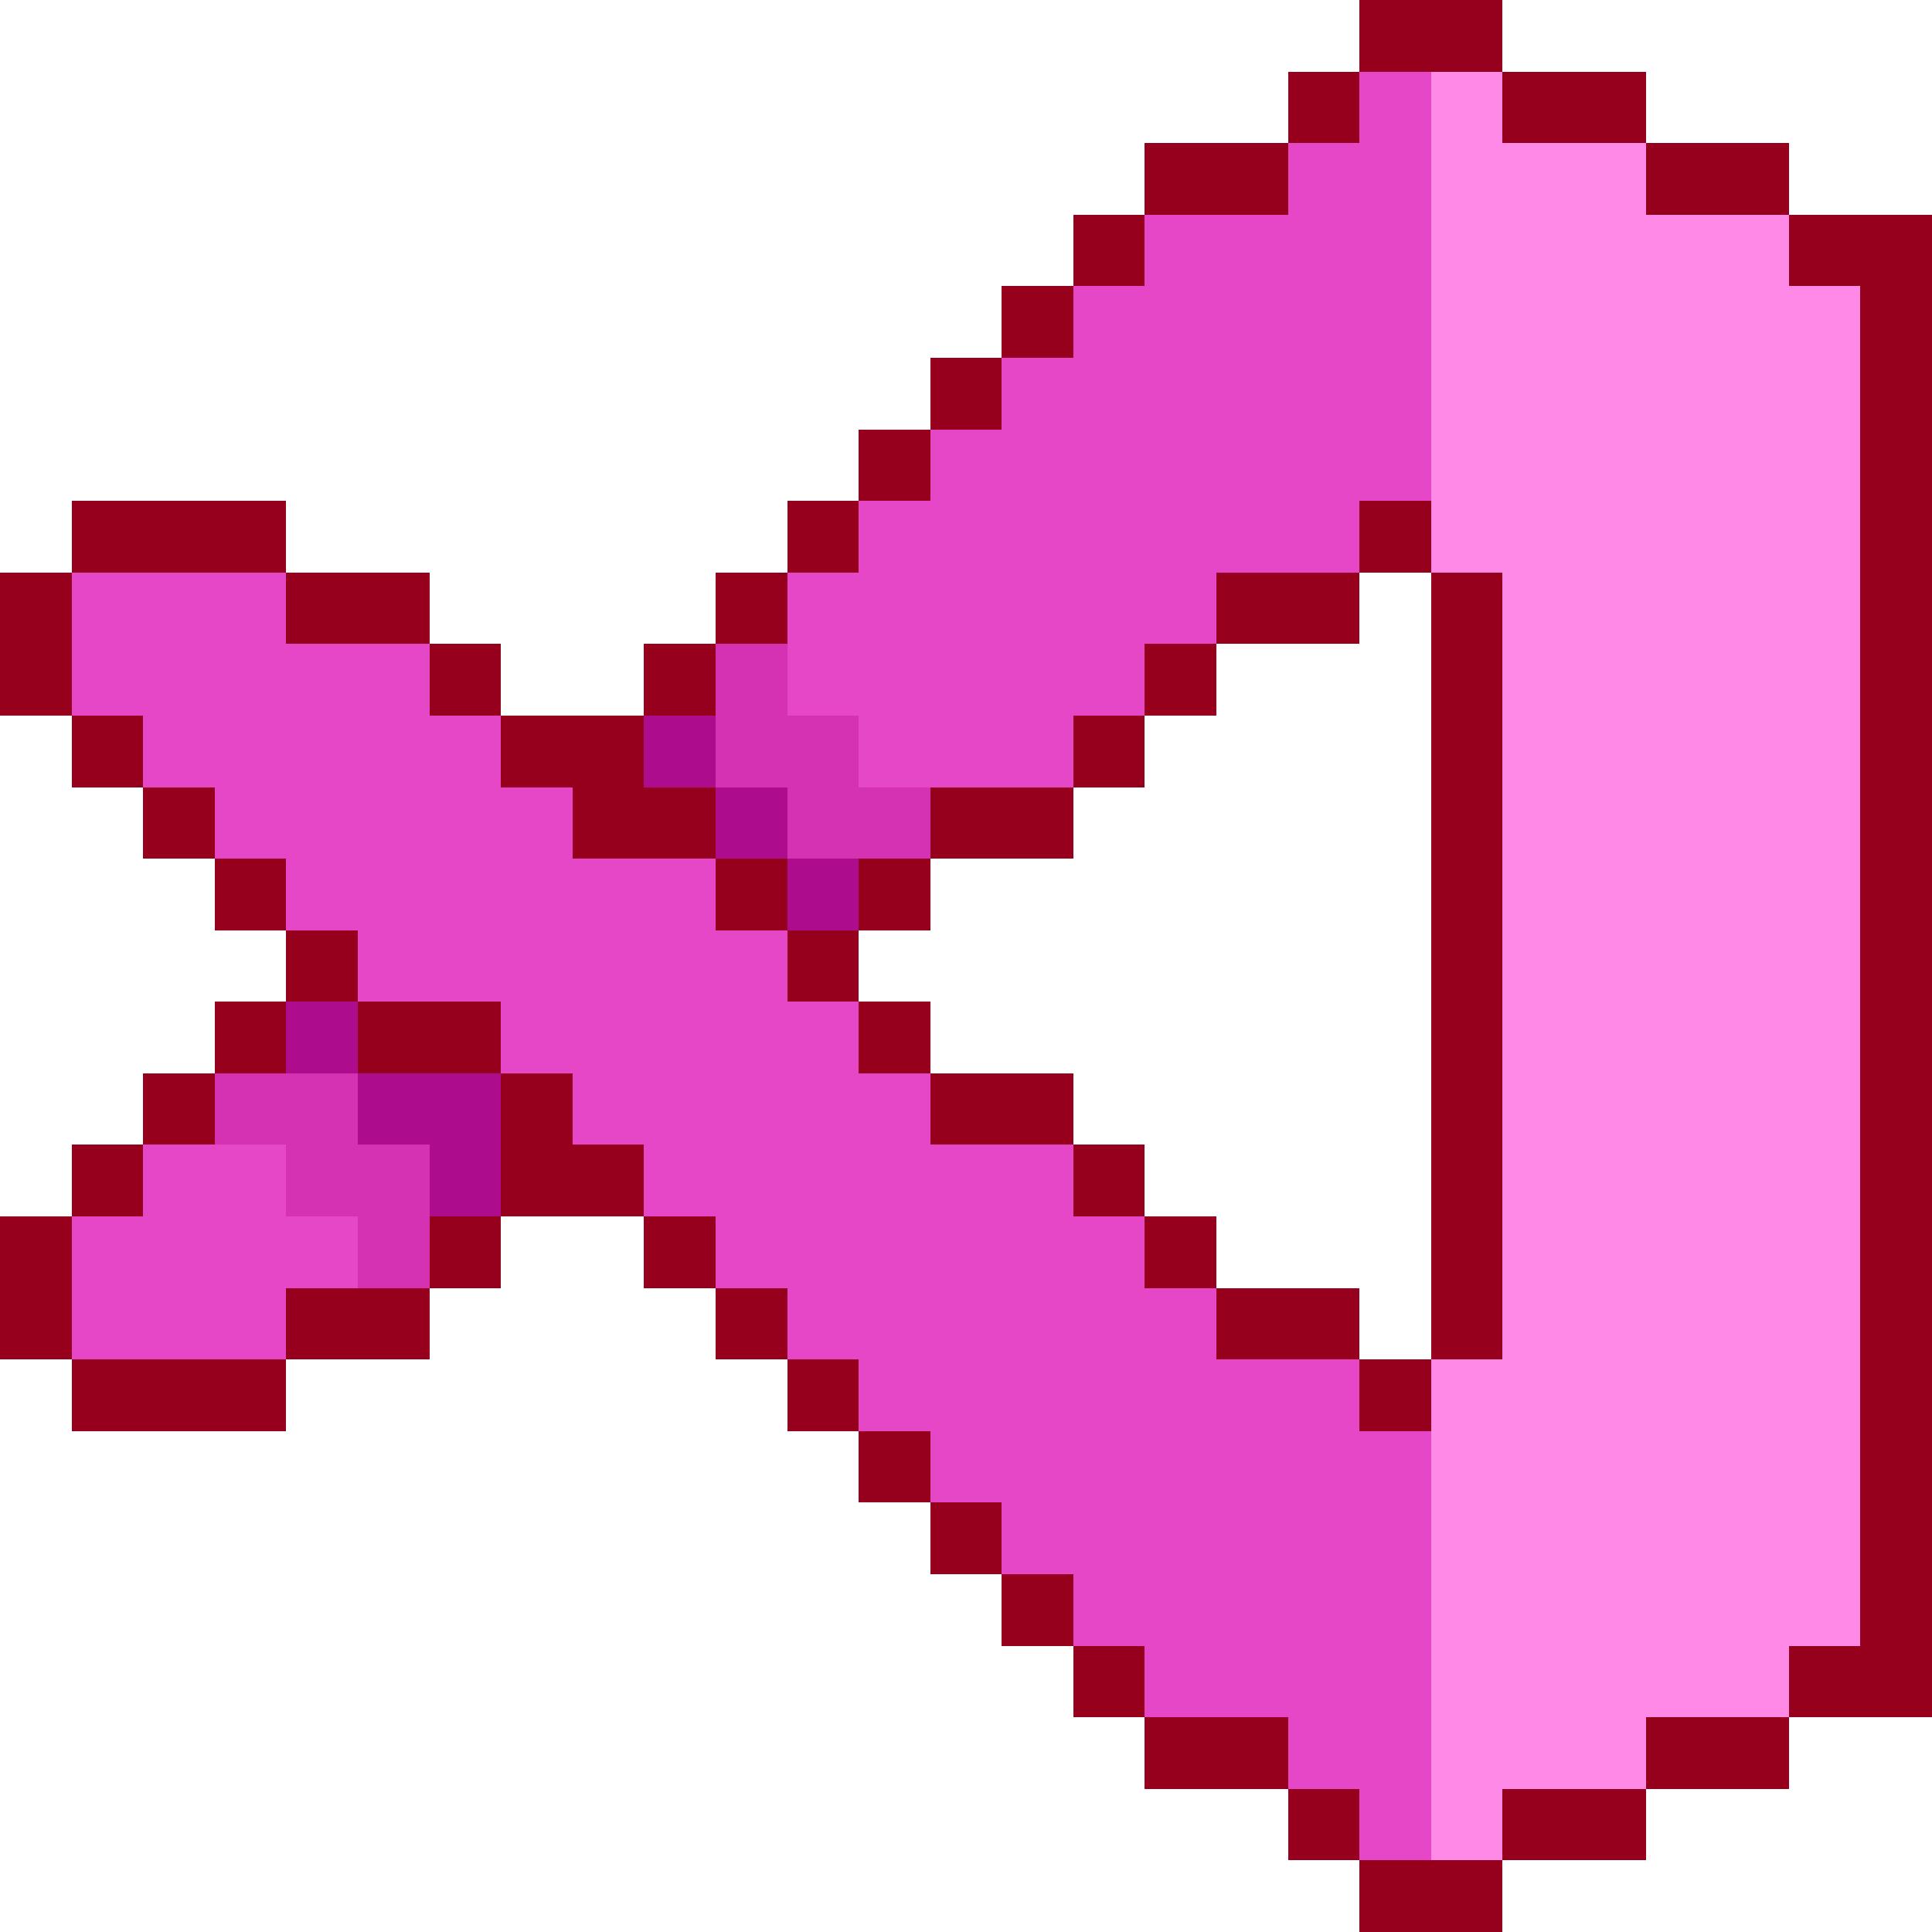<svg xmlns="http://www.w3.org/2000/svg" viewBox="0 -0.5 27 27" shape-rendering="crispEdges">
<path stroke="#96001c" d="M19 0h2M18 1h1M21 1h2M16 2h2M23 2h2M15 3h1M25 3h2M14 4h1M26 4h1M13 5h1M26 5h1M12 6h1M26 6h1M1 7h3M11 7h1M19 7h1M26 7h1M0 8h1M4 8h2M10 8h1M17 8h2M20 8h1M26 8h1M0 9h1M6 9h1M9 9h1M16 9h1M20 9h1M26 9h1M1 10h1M7 10h2M15 10h1M20 10h1M26 10h1M2 11h1M8 11h2M13 11h2M20 11h1M26 11h1M3 12h1M10 12h1M12 12h1M20 12h1M26 12h1M4 13h1M11 13h1M20 13h1M26 13h1M3 14h1M5 14h2M12 14h1M20 14h1M26 14h1M2 15h1M7 15h1M13 15h2M20 15h1M26 15h1M1 16h1M7 16h2M15 16h1M20 16h1M26 16h1M0 17h1M6 17h1M9 17h1M16 17h1M20 17h1M26 17h1M0 18h1M4 18h2M10 18h1M17 18h2M20 18h1M26 18h1M1 19h3M11 19h1M19 19h1M26 19h1M12 20h1M26 20h1M13 21h1M26 21h1M14 22h1M26 22h1M15 23h1M25 23h2M16 24h2M23 24h2M18 25h1M21 25h2M19 26h2" />
<path stroke="#e647c6" d="M19 1h1M18 2h2M16 3h4M15 4h5M14 5h6M13 6h7M12 7h7M1 8h3M11 8h6M1 9h5M11 9h5M2 10h5M12 10h3M3 11h5M4 12h6M5 13h6M7 14h5M8 15h5M2 16h2M9 16h6M1 17h4M10 17h6M1 18h3M11 18h6M12 19h7M13 20h7M14 21h6M15 22h5M16 23h4M18 24h2M19 25h1" />
<path stroke="#ff89e7" d="M20 1h1M20 2h3M20 3h5M20 4h6M20 5h6M20 6h6M20 7h6M21 8h5M21 9h5M21 10h5M21 11h5M21 12h5M21 13h5M21 14h5M21 15h5M21 16h5M21 17h5M21 18h5M20 19h6M20 20h6M20 21h6M20 22h6M20 23h5M20 24h3M20 25h1" />
<path stroke="#d431b3" d="M10 9h1M10 10h2M11 11h2M3 15h2M4 16h2M5 17h1" />
<path stroke="#ad0c8d" d="M9 10h1M10 11h1M11 12h1M4 14h1M5 15h2M6 16h1" />
</svg>